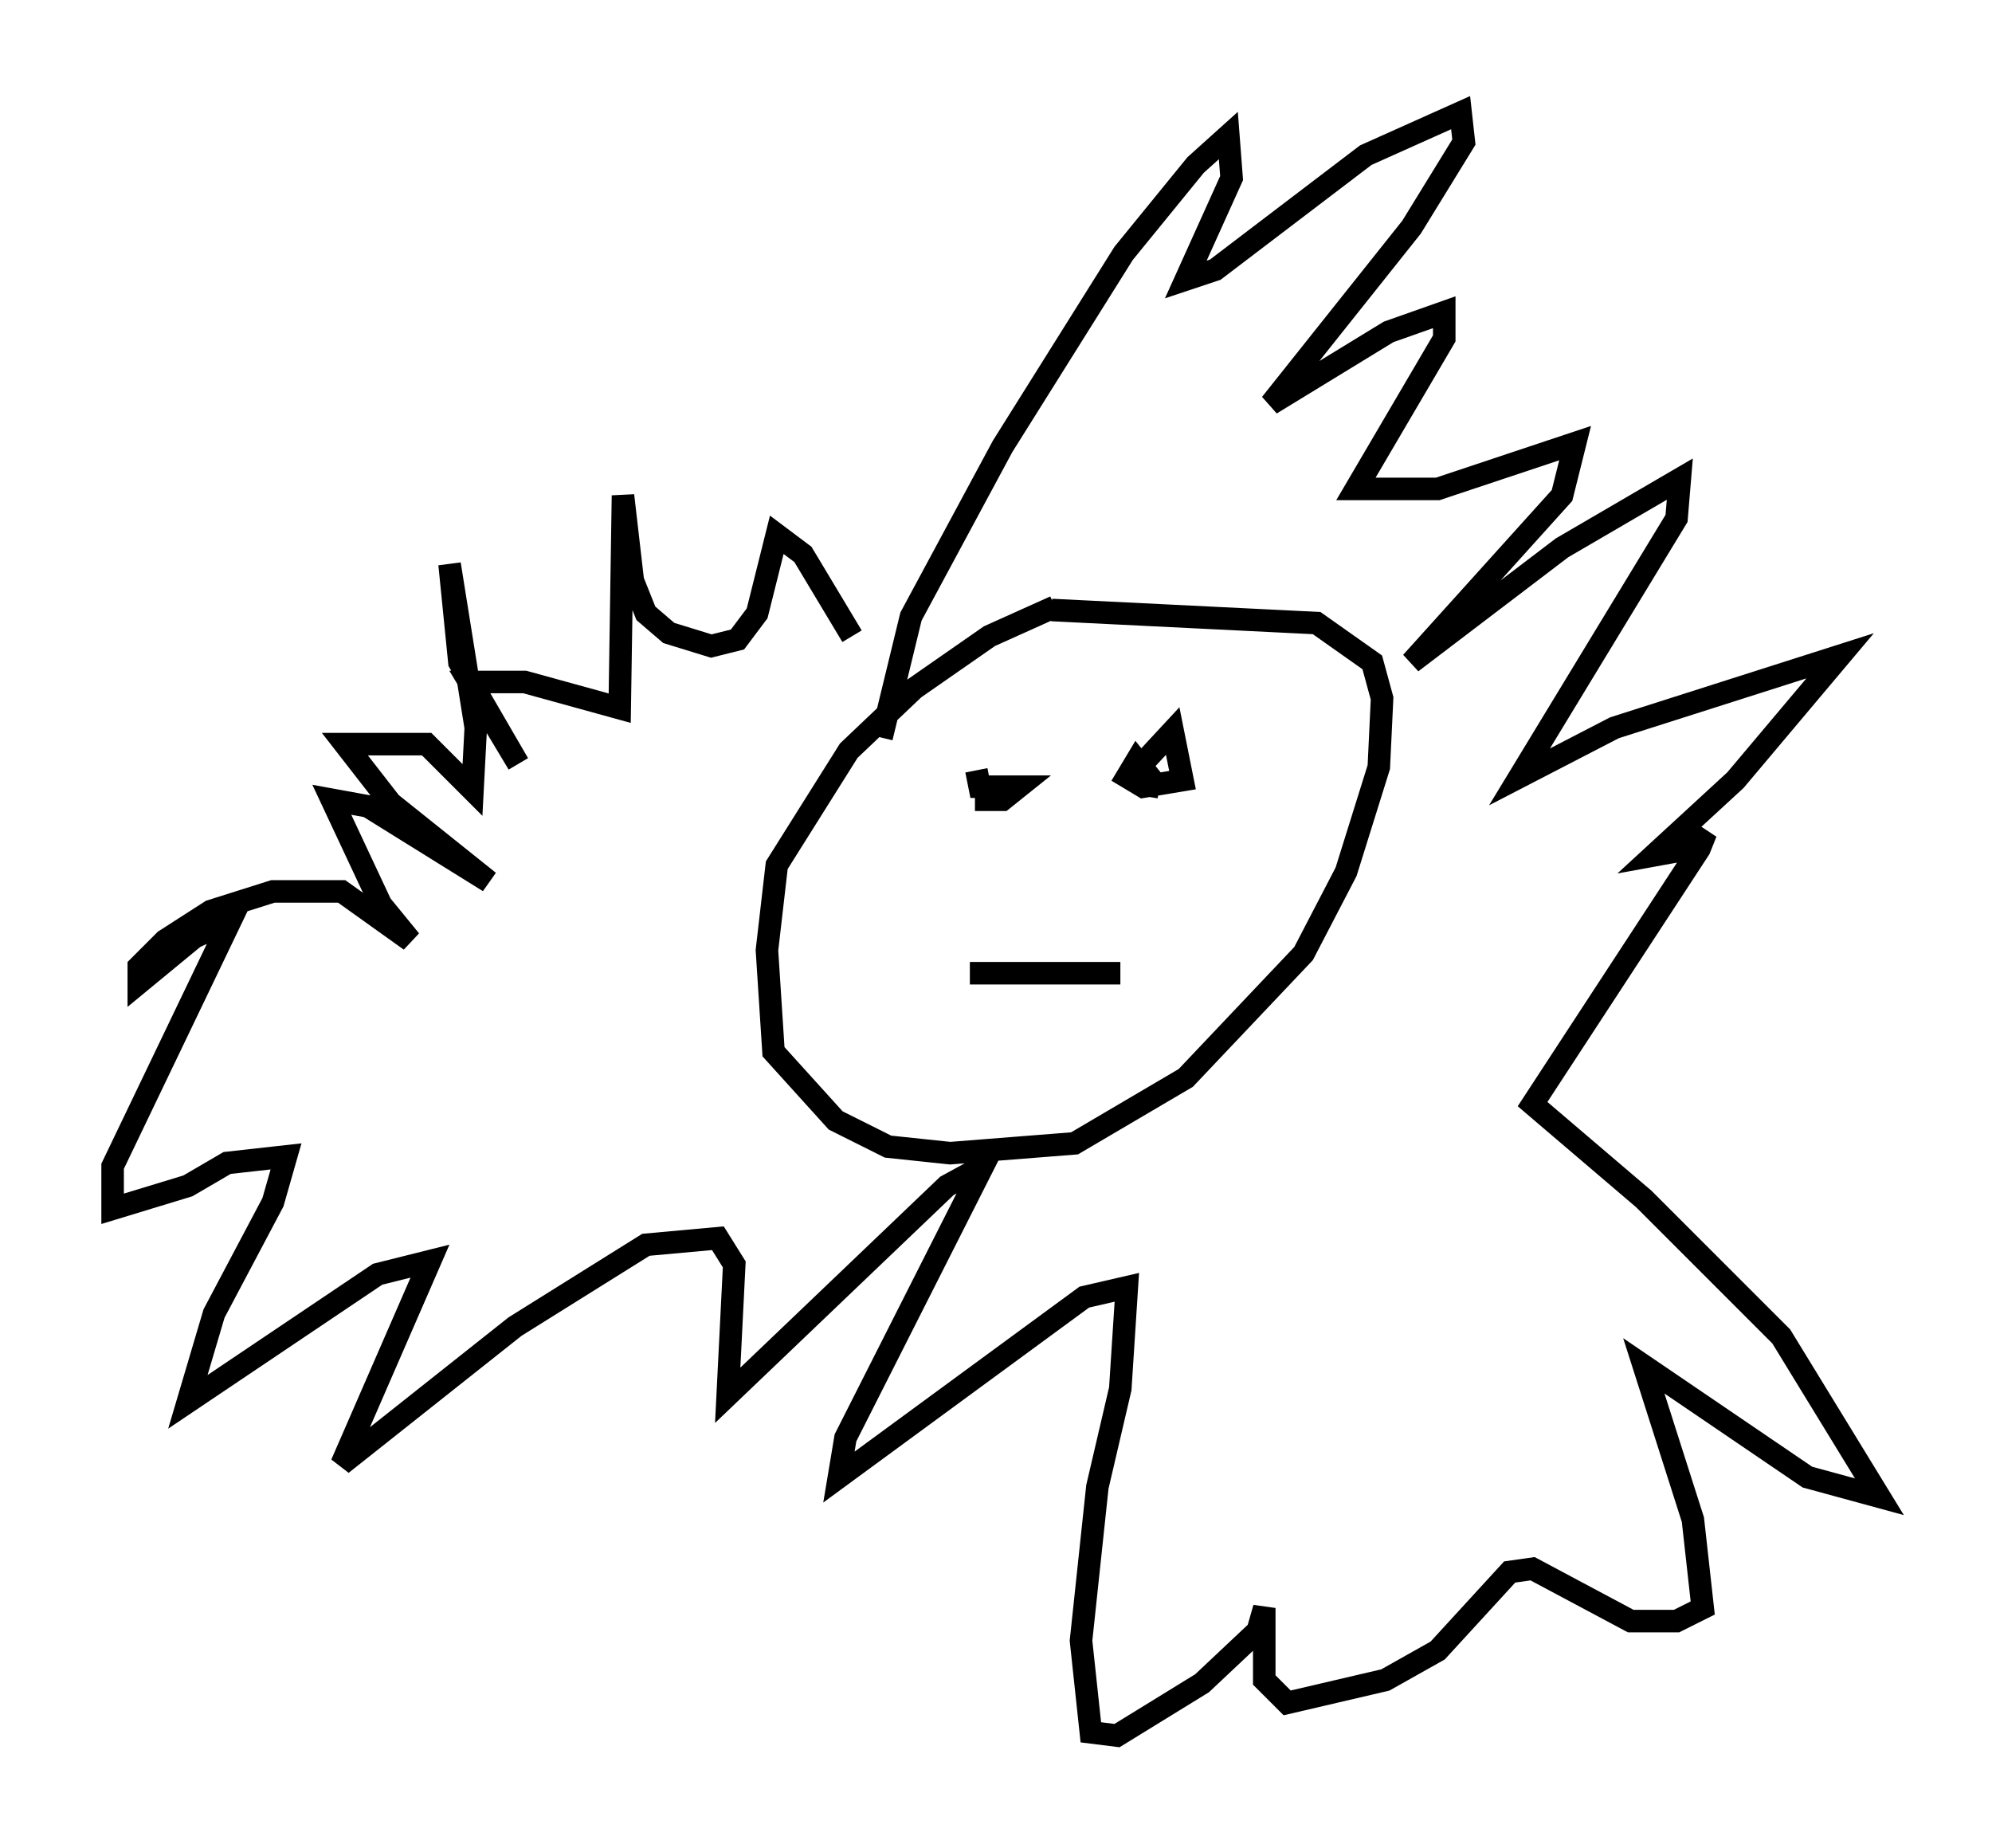 <?xml version="1.0" encoding="utf-8" ?>
<svg baseProfile="full" height="82.045" version="1.1" width="88.436" xmlns="http://www.w3.org/2000/svg" xmlns:ev="http://www.w3.org/2001/xml-events" xmlns:xlink="http://www.w3.org/1999/xlink"><defs /><rect fill="white" height="82.045" width="88.436" x="0" y="0" /><path d="M51.771, 27.223 m-4.939, -0.291 l-2.905, 1.307 -3.341, 2.324 l-2.905, 2.76 -3.196, 5.084 l-0.436, 3.777 0.291, 4.503 l2.76, 3.05 2.324, 1.162 l2.76, 0.291 5.52, -0.436 l4.939, -2.905 5.229, -5.52 l1.888, -3.631 1.453, -4.648 l0.145, -3.05 -0.436, -1.598 l-2.469, -1.743 -11.765, -0.581 m-3.341, 7.117 l0.145, 0.726 1.743, 0.0 l-0.726, 0.581 -0.726, 0.0 l0.0, -0.581 m6.391, -0.436 l1.888, -2.034 0.436, 2.179 l-1.743, 0.291 -0.726, -0.436 l0.436, -0.726 0.581, 0.726 l-0.145, 0.872 m-7.844, 7.844 l6.682, 0.0 m-10.603, -10.458 l1.307, -5.374 4.067, -7.553 l5.374, -8.57 3.196, -3.922 l1.453, -1.307 0.145, 1.888 l-2.034, 4.503 1.307, -0.436 l6.682, -5.084 4.212, -1.888 l0.145, 1.307 -2.324, 3.777 l-6.246, 7.844 5.229, -3.196 l2.469, -0.872 0.0, 1.162 l-3.922, 6.682 3.631, 0.0 l6.101, -2.034 -0.581, 2.324 l-6.682, 7.408 6.682, -5.084 l5.229, -3.05 -0.145, 1.743 l-6.972, 11.475 4.212, -2.179 l10.022, -3.196 -4.648, 5.52 l-3.631, 3.341 1.598, -0.291 l0.726, -0.726 -0.291, 0.726 l-7.408, 11.33 4.939, 4.212 l6.101, 6.101 4.358, 7.117 l-3.196, -0.872 -7.263, -4.939 l2.179, 6.827 0.436, 3.922 l-1.162, 0.581 -2.034, 0.0 l-4.358, -2.324 -1.017, 0.145 l-3.196, 3.486 -2.324, 1.307 l-4.358, 1.017 -1.017, -1.017 l0.0, -3.196 -0.291, 1.017 l-2.469, 2.324 -3.777, 2.324 l-1.162, -0.145 -0.436, -4.067 l0.726, -6.827 1.017, -4.358 l0.291, -4.503 -1.888, 0.436 l-10.894, 7.989 0.291, -1.743 l6.101, -12.056 -1.598, 0.872 l-9.732, 9.296 0.291, -5.81 l-0.726, -1.162 -3.196, 0.291 l-5.81, 3.631 -7.698, 6.101 l3.922, -9.006 -2.324, 0.581 l-8.425, 5.665 1.162, -3.922 l2.615, -4.939 0.581, -2.034 l-2.615, 0.291 -1.743, 1.017 l-3.341, 1.017 0.0, -1.888 l5.229, -10.894 -1.598, 0.726 l-2.469, 2.034 0.0, -0.726 l1.162, -1.162 2.034, -1.307 l2.76, -0.872 3.05, 0.0 l3.05, 2.179 -1.307, -1.598 l-2.179, -4.648 1.598, 0.291 l5.374, 3.341 -4.358, -3.486 l-2.034, -2.615 3.631, 0.0 l2.034, 2.034 0.145, -2.76 l-1.162, -7.263 0.436, 4.358 l2.615, 4.503 -2.179, -3.631 l2.469, 0.0 4.212, 1.162 l0.145, -9.441 0.436, 3.777 l0.581, 1.453 1.017, 0.872 l1.888, 0.581 1.162, -0.291 l0.872, -1.162 0.872, -3.486 l1.162, 0.872 2.179, 3.631 " fill="none" stroke="black" stroke-width="1" /></svg>